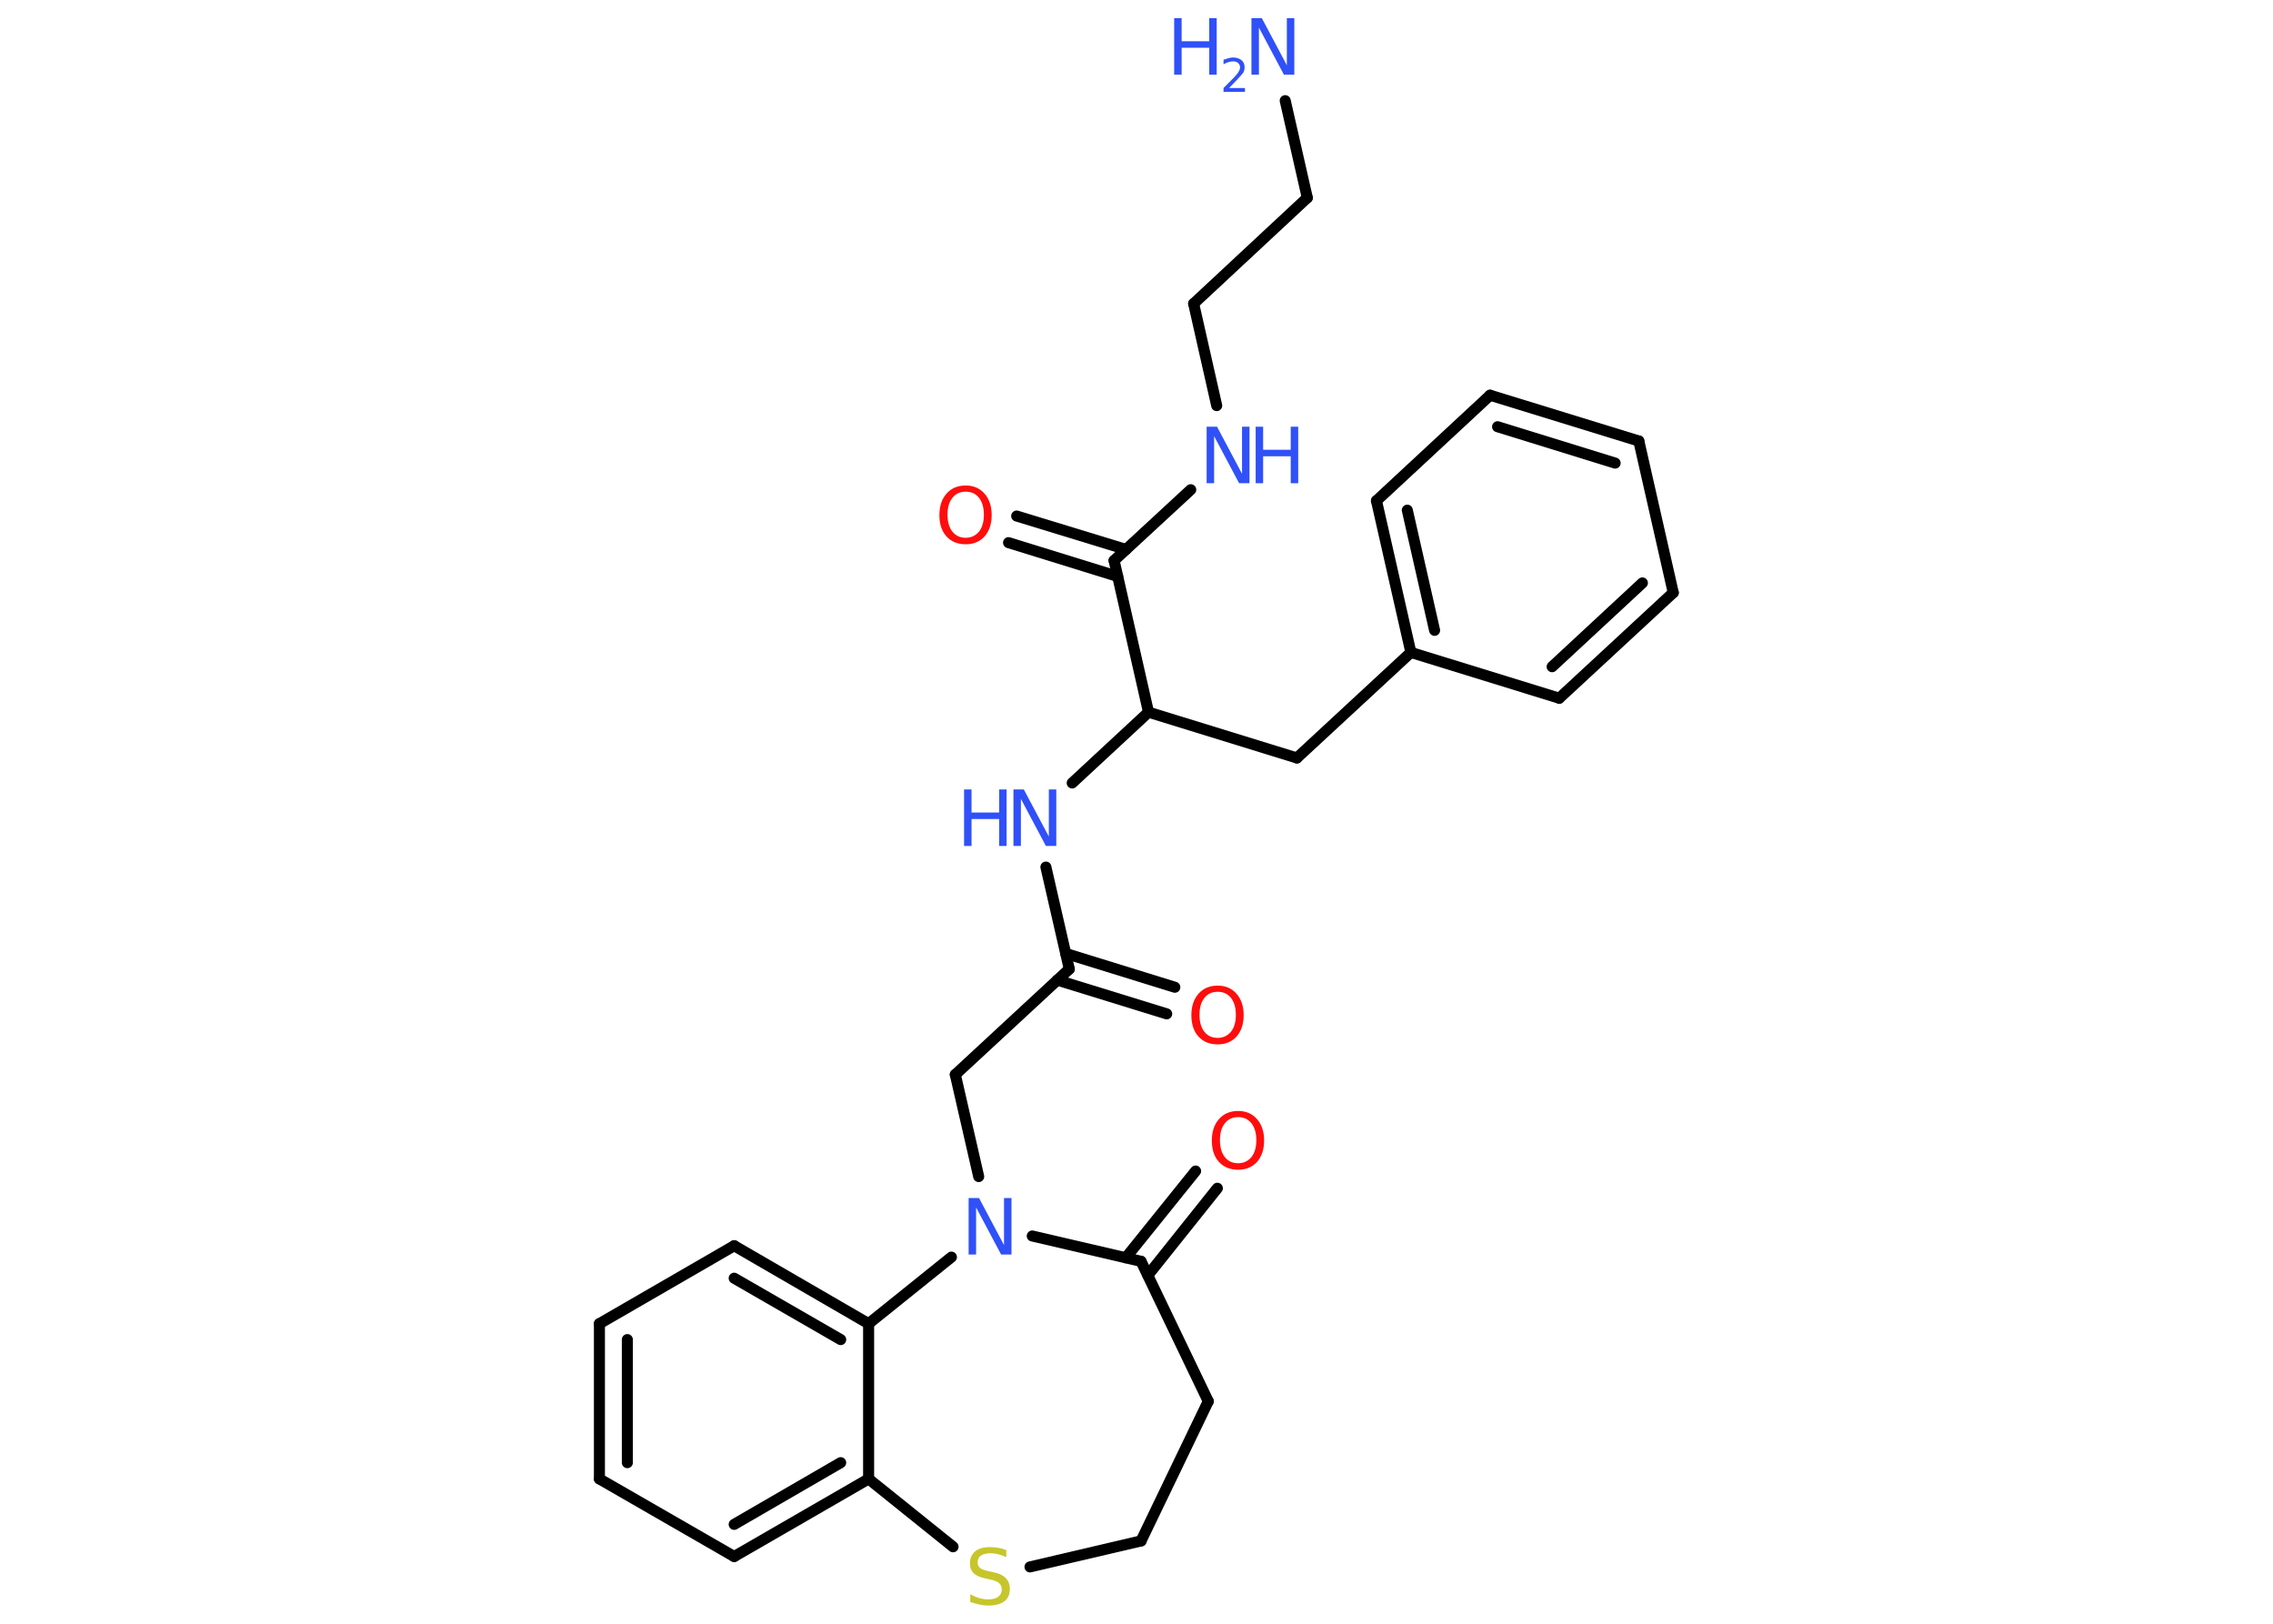 <?xml version='1.0' encoding='UTF-8'?>
<!DOCTYPE svg PUBLIC "-//W3C//DTD SVG 1.1//EN" "http://www.w3.org/Graphics/SVG/1.1/DTD/svg11.dtd">
<svg version='1.2' xmlns='http://www.w3.org/2000/svg' xmlns:xlink='http://www.w3.org/1999/xlink' width='70.0mm' height='50.0mm' viewBox='0 0 70.0 50.0'>
  <desc>Generated by the Chemistry Development Kit (http://github.com/cdk)</desc>
  <g stroke-linecap='round' stroke-linejoin='round' stroke='#000000' stroke-width='.34' fill='#3050F8'>
    <rect x='.0' y='.0' width='70.0' height='50.0' fill='#FFFFFF' stroke='none'/>
    <g id='mol1' class='mol'>
      <line id='mol1bnd1' class='bond' x1='39.58' y1='3.1' x2='40.26' y2='6.09'/>
      <line id='mol1bnd2' class='bond' x1='40.26' y1='6.09' x2='36.76' y2='9.35'/>
      <line id='mol1bnd3' class='bond' x1='36.76' y1='9.35' x2='37.47' y2='12.49'/>
      <line id='mol1bnd4' class='bond' x1='36.67' y1='15.08' x2='34.31' y2='17.26'/>
      <g id='mol1bnd5' class='bond'>
        <line x1='34.42' y1='17.75' x2='31.06' y2='16.71'/>
        <line x1='34.68' y1='16.92' x2='31.31' y2='15.89'/>
      </g>
      <line id='mol1bnd6' class='bond' x1='34.31' y1='17.26' x2='35.37' y2='21.93'/>
      <line id='mol1bnd7' class='bond' x1='35.37' y1='21.93' x2='39.94' y2='23.34'/>
      <line id='mol1bnd8' class='bond' x1='39.94' y1='23.34' x2='43.45' y2='20.09'/>
      <g id='mol1bnd9' class='bond'>
        <line x1='42.39' y1='15.42' x2='43.45' y2='20.09'/>
        <line x1='43.34' y1='15.71' x2='44.18' y2='19.41'/>
      </g>
      <line id='mol1bnd10' class='bond' x1='42.39' y1='15.42' x2='45.89' y2='12.17'/>
      <g id='mol1bnd11' class='bond'>
        <line x1='50.47' y1='13.58' x2='45.89' y2='12.17'/>
        <line x1='49.74' y1='14.26' x2='46.12' y2='13.14'/>
      </g>
      <line id='mol1bnd12' class='bond' x1='50.47' y1='13.58' x2='51.53' y2='18.25'/>
      <g id='mol1bnd13' class='bond'>
        <line x1='48.02' y1='21.5' x2='51.53' y2='18.25'/>
        <line x1='47.8' y1='20.53' x2='50.58' y2='17.95'/>
      </g>
      <line id='mol1bnd14' class='bond' x1='43.45' y1='20.09' x2='48.02' y2='21.5'/>
      <line id='mol1bnd15' class='bond' x1='35.37' y1='21.93' x2='33.02' y2='24.11'/>
      <line id='mol1bnd16' class='bond' x1='32.21' y1='26.7' x2='32.93' y2='29.84'/>
      <g id='mol1bnd17' class='bond'>
        <line x1='32.82' y1='29.36' x2='36.18' y2='30.4'/>
        <line x1='32.56' y1='30.18' x2='35.93' y2='31.22'/>
      </g>
      <line id='mol1bnd18' class='bond' x1='32.93' y1='29.84' x2='29.42' y2='33.09'/>
      <line id='mol1bnd19' class='bond' x1='29.42' y1='33.09' x2='30.14' y2='36.23'/>
      <line id='mol1bnd20' class='bond' x1='31.79' y1='38.06' x2='35.14' y2='38.84'/>
      <g id='mol1bnd21' class='bond'>
        <line x1='34.67' y1='38.73' x2='36.82' y2='36.06'/>
        <line x1='35.35' y1='39.27' x2='37.49' y2='36.59'/>
      </g>
      <line id='mol1bnd22' class='bond' x1='35.14' y1='38.84' x2='37.21' y2='43.15'/>
      <line id='mol1bnd23' class='bond' x1='37.21' y1='43.15' x2='35.14' y2='47.45'/>
      <line id='mol1bnd24' class='bond' x1='35.14' y1='47.45' x2='31.72' y2='48.25'/>
      <line id='mol1bnd25' class='bond' x1='29.35' y1='47.63' x2='26.75' y2='45.54'/>
      <g id='mol1bnd26' class='bond'>
        <line x1='22.61' y1='47.93' x2='26.75' y2='45.54'/>
        <line x1='22.61' y1='46.94' x2='25.89' y2='45.04'/>
      </g>
      <line id='mol1bnd27' class='bond' x1='22.61' y1='47.93' x2='18.46' y2='45.54'/>
      <g id='mol1bnd28' class='bond'>
        <line x1='18.46' y1='40.76' x2='18.46' y2='45.54'/>
        <line x1='19.32' y1='41.25' x2='19.32' y2='45.04'/>
      </g>
      <line id='mol1bnd29' class='bond' x1='18.46' y1='40.76' x2='22.61' y2='38.36'/>
      <g id='mol1bnd30' class='bond'>
        <line x1='26.75' y1='40.76' x2='22.61' y2='38.36'/>
        <line x1='25.89' y1='41.25' x2='22.61' y2='39.36'/>
      </g>
      <line id='mol1bnd31' class='bond' x1='26.75' y1='45.54' x2='26.75' y2='40.76'/>
      <line id='mol1bnd32' class='bond' x1='29.3' y1='38.71' x2='26.75' y2='40.76'/>
      <g id='mol1atm1' class='atom'>
        <path d='M38.54 .56h.32l.77 1.45v-1.45h.23v1.74h-.32l-.77 -1.45v1.45h-.23v-1.74z' stroke='none'/>
        <path d='M36.16 .56h.23v.71h.85v-.71h.23v1.74h-.23v-.83h-.85v.83h-.23v-1.74z' stroke='none'/>
        <path d='M37.85 2.71h.49v.12h-.66v-.12q.08 -.08 .22 -.22q.14 -.14 .17 -.18q.07 -.08 .09 -.13q.03 -.05 .03 -.1q.0 -.08 -.06 -.14q-.06 -.05 -.15 -.05q-.07 .0 -.14 .02q-.07 .02 -.16 .07v-.14q.09 -.03 .16 -.05q.07 -.02 .13 -.02q.16 .0 .26 .08q.1 .08 .1 .22q.0 .06 -.02 .12q-.02 .06 -.09 .13q-.02 .02 -.11 .12q-.09 .1 -.26 .27z' stroke='none'/>
      </g>
      <g id='mol1atm4' class='atom'>
        <path d='M37.16 13.14h.32l.77 1.45v-1.45h.23v1.74h-.32l-.77 -1.45v1.45h-.23v-1.74z' stroke='none'/>
        <path d='M38.67 13.14h.23v.71h.85v-.71h.23v1.74h-.23v-.83h-.85v.83h-.23v-1.74z' stroke='none'/>
      </g>
      <path id='mol1atm6' class='atom' d='M29.74 15.14q-.26 .0 -.41 .19q-.15 .19 -.15 .52q.0 .33 .15 .52q.15 .19 .41 .19q.25 .0 .41 -.19q.15 -.19 .15 -.52q.0 -.33 -.15 -.52q-.15 -.19 -.41 -.19zM29.74 14.95q.36 .0 .58 .25q.22 .25 .22 .66q.0 .41 -.22 .66q-.22 .24 -.58 .24q-.37 .0 -.59 -.24q-.22 -.24 -.22 -.66q.0 -.41 .22 -.66q.22 -.25 .59 -.25z' stroke='none' fill='#FF0D0D'/>
      <g id='mol1atm15' class='atom'>
        <path d='M31.21 24.31h.32l.77 1.45v-1.45h.23v1.74h-.32l-.77 -1.45v1.45h-.23v-1.74z' stroke='none'/>
        <path d='M29.69 24.31h.23v.71h.85v-.71h.23v1.74h-.23v-.83h-.85v.83h-.23v-1.74z' stroke='none'/>
      </g>
      <path id='mol1atm17' class='atom' d='M37.5 30.54q-.26 .0 -.41 .19q-.15 .19 -.15 .52q.0 .33 .15 .52q.15 .19 .41 .19q.25 .0 .41 -.19q.15 -.19 .15 -.52q.0 -.33 -.15 -.52q-.15 -.19 -.41 -.19zM37.5 30.35q.36 .0 .58 .25q.22 .25 .22 .66q.0 .41 -.22 .66q-.22 .24 -.58 .24q-.37 .0 -.59 -.24q-.22 -.24 -.22 -.66q.0 -.41 .22 -.66q.22 -.25 .59 -.25z' stroke='none' fill='#FF0D0D'/>
      <path id='mol1atm19' class='atom' d='M29.83 36.89h.32l.77 1.45v-1.45h.23v1.74h-.32l-.77 -1.45v1.45h-.23v-1.74z' stroke='none'/>
      <path id='mol1atm21' class='atom' d='M38.13 34.4q-.26 .0 -.41 .19q-.15 .19 -.15 .52q.0 .33 .15 .52q.15 .19 .41 .19q.25 .0 .41 -.19q.15 -.19 .15 -.52q.0 -.33 -.15 -.52q-.15 -.19 -.41 -.19zM38.13 34.21q.36 .0 .58 .25q.22 .25 .22 .66q.0 .41 -.22 .66q-.22 .24 -.58 .24q-.37 .0 -.59 -.24q-.22 -.24 -.22 -.66q.0 -.41 .22 -.66q.22 -.25 .59 -.25z' stroke='none' fill='#FF0D0D'/>
      <path id='mol1atm24' class='atom' d='M30.99 47.72v.23q-.13 -.06 -.25 -.09q-.12 -.03 -.23 -.03q-.19 .0 -.3 .07q-.1 .07 -.1 .21q.0 .11 .07 .17q.07 .06 .26 .1l.14 .03q.26 .05 .39 .18q.13 .13 .13 .34q.0 .25 -.17 .38q-.17 .13 -.5 .13q-.12 .0 -.26 -.03q-.14 -.03 -.29 -.08v-.24q.14 .08 .28 .12q.14 .04 .27 .04q.2 .0 .31 -.08q.11 -.08 .11 -.22q.0 -.13 -.08 -.2q-.08 -.07 -.26 -.11l-.14 -.03q-.26 -.05 -.38 -.16q-.12 -.11 -.12 -.31q.0 -.23 .16 -.37q.16 -.13 .45 -.13q.12 .0 .25 .02q.13 .02 .26 .07z' stroke='none' fill='#C6C62C'/>
    </g>
  </g>
</svg>
